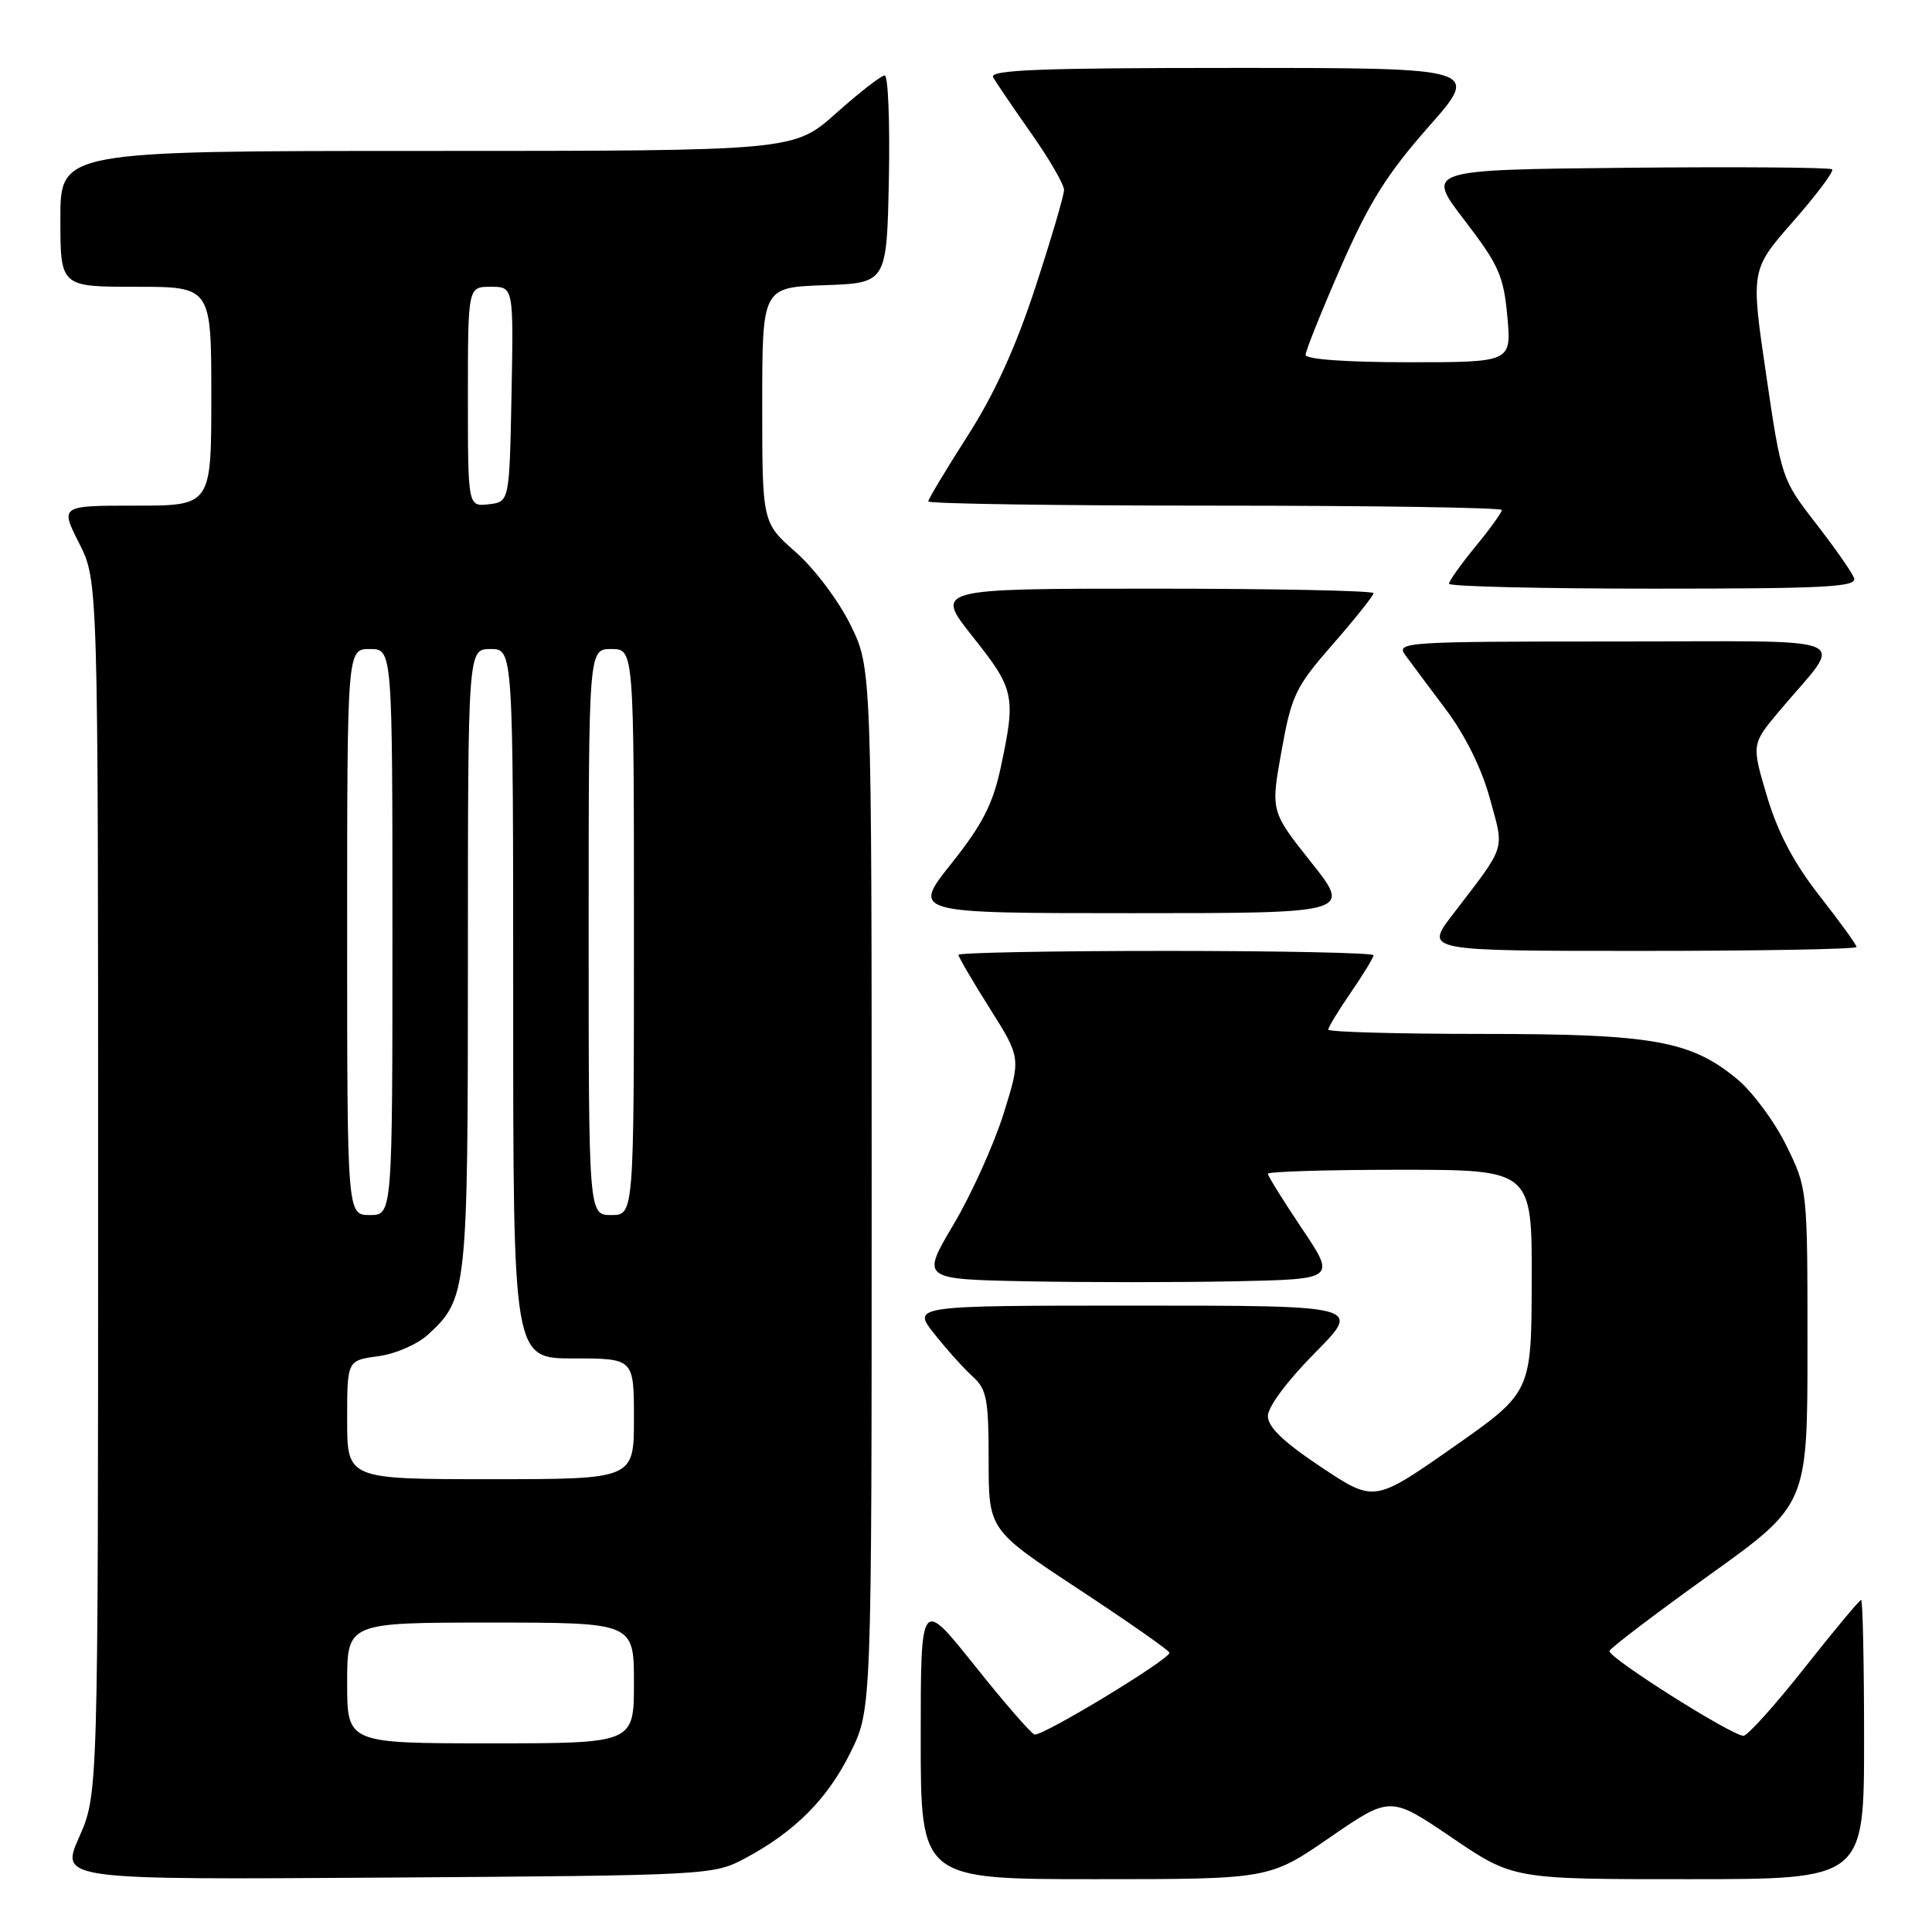<?xml version="1.0" encoding="UTF-8" standalone="no"?>
<!DOCTYPE svg PUBLIC "-//W3C//DTD SVG 1.1//EN" "http://www.w3.org/Graphics/SVG/1.1/DTD/svg11.dtd" >
<svg xmlns="http://www.w3.org/2000/svg" xmlns:xlink="http://www.w3.org/1999/xlink" version="1.1" viewBox="0 0 256 256">
 <g >
 <path fill="currentColor"
d=" M 98.72 246.24 C 105.34 242.71 109.68 238.34 112.71 232.18 C 115.50 226.50 115.50 226.50 115.50 157.50 C 115.50 88.50 115.50 88.50 112.69 82.79 C 111.14 79.63 107.90 75.32 105.44 73.16 C 101.00 69.25 101.00 69.25 101.00 53.66 C 101.00 38.08 101.00 38.08 109.25 37.79 C 117.50 37.50 117.50 37.50 117.78 23.75 C 117.93 16.19 117.68 10.00 117.23 10.00 C 116.77 10.00 113.87 12.25 110.79 15.00 C 105.18 20.00 105.18 20.00 56.59 20.00 C 8.00 20.00 8.00 20.00 8.00 29.00 C 8.00 38.00 8.00 38.00 18.00 38.00 C 28.00 38.00 28.00 38.00 28.00 52.50 C 28.00 67.00 28.00 67.00 17.98 67.00 C 7.97 67.00 7.97 67.00 10.48 71.97 C 13.00 76.93 13.00 76.93 13.00 157.34 C 13.00 237.75 13.00 237.75 10.49 243.42 C 7.99 249.08 7.99 249.08 51.24 248.79 C 93.95 248.50 94.55 248.47 98.72 246.24 Z  M 176.20 243.48 C 184.22 237.96 184.22 237.96 192.36 243.48 C 200.50 249.01 200.50 249.01 223.75 249.00 C 247.00 249.00 247.00 249.00 247.00 230.50 C 247.00 220.32 246.82 212.00 246.61 212.00 C 246.39 212.00 243.02 216.05 239.11 221.00 C 235.20 225.95 231.56 230.00 231.02 230.00 C 229.47 230.00 212.99 219.58 213.26 218.76 C 213.39 218.36 219.35 213.83 226.50 208.70 C 239.50 199.38 239.50 199.38 239.50 178.44 C 239.50 157.51 239.50 157.50 236.69 151.77 C 235.14 148.62 232.21 144.67 230.19 142.99 C 224.00 137.88 219.04 137.00 196.32 137.00 C 185.14 137.00 176.00 136.74 176.00 136.43 C 176.00 136.12 177.35 133.90 179.00 131.50 C 180.65 129.10 182.00 126.88 182.00 126.57 C 182.00 126.26 169.62 126.00 154.50 126.00 C 139.38 126.00 127.00 126.24 127.00 126.52 C 127.00 126.81 128.87 130.00 131.15 133.62 C 135.29 140.18 135.29 140.18 132.97 147.60 C 131.69 151.67 128.71 158.27 126.35 162.25 C 122.05 169.50 122.05 169.50 136.09 169.78 C 143.81 169.93 156.17 169.93 163.57 169.78 C 177.02 169.50 177.02 169.50 172.51 162.78 C 170.03 159.09 168.00 155.82 168.00 155.53 C 168.00 155.24 175.88 155.00 185.50 155.00 C 203.00 155.00 203.00 155.00 202.96 169.75 C 202.92 184.50 202.92 184.50 192.51 191.79 C 182.09 199.08 182.09 199.08 175.05 194.39 C 170.08 191.09 168.00 189.09 168.00 187.63 C 168.00 186.42 170.61 182.92 174.22 179.28 C 180.44 173.00 180.44 173.00 150.64 173.00 C 120.83 173.00 120.83 173.00 123.81 176.75 C 125.44 178.81 127.73 181.36 128.89 182.40 C 130.75 184.08 131.00 185.42 131.00 193.52 C 131.00 202.72 131.00 202.72 142.98 210.61 C 149.57 214.95 154.96 218.72 154.96 219.00 C 154.96 219.90 138.00 230.17 137.07 229.83 C 136.58 229.65 132.98 225.51 129.09 220.62 C 122.00 211.75 122.00 211.75 122.00 230.37 C 122.00 249.00 122.00 249.00 145.10 249.00 C 168.19 249.00 168.19 249.00 176.20 243.48 Z  M 246.00 125.48 C 246.00 125.19 243.80 122.15 241.12 118.73 C 237.73 114.41 235.59 110.37 234.15 105.56 C 232.08 98.61 232.08 98.61 235.79 94.19 C 244.43 83.91 247.01 85.00 214.03 85.00 C 186.24 85.00 184.95 85.08 186.19 86.78 C 186.91 87.77 189.35 91.03 191.60 94.03 C 194.16 97.44 196.35 101.88 197.42 105.82 C 199.34 112.86 199.70 111.76 192.44 121.25 C 188.81 126.00 188.81 126.00 217.40 126.00 C 233.13 126.00 246.00 125.77 246.00 125.48 Z  M 173.73 114.25 C 168.37 107.50 168.37 107.50 169.81 99.50 C 171.14 92.10 171.65 91.04 176.62 85.35 C 179.58 81.96 182.00 78.92 182.00 78.60 C 182.00 78.27 168.91 78.00 152.91 78.00 C 123.83 78.00 123.83 78.00 128.91 84.39 C 134.44 91.33 134.63 92.24 132.60 101.69 C 131.56 106.56 130.17 109.26 126.05 114.44 C 120.83 121.00 120.83 121.00 149.96 121.00 C 179.09 121.00 179.09 121.00 173.73 114.25 Z  M 245.67 76.58 C 245.37 75.80 243.09 72.54 240.59 69.32 C 236.10 63.54 236.03 63.34 234.02 49.62 C 231.98 35.75 231.98 35.75 237.61 29.33 C 240.71 25.80 243.03 22.70 242.77 22.44 C 242.51 22.18 230.29 22.09 215.61 22.23 C 188.92 22.50 188.92 22.50 194.05 29.18 C 198.59 35.10 199.24 36.55 199.73 41.93 C 200.28 48.00 200.28 48.00 186.64 48.00 C 178.40 48.00 173.00 47.61 173.00 47.02 C 173.00 46.48 175.11 41.23 177.68 35.35 C 181.40 26.86 183.79 23.04 189.27 16.83 C 196.18 9.00 196.18 9.00 163.53 9.00 C 137.70 9.00 131.03 9.26 131.60 10.25 C 131.99 10.94 134.26 14.28 136.65 17.68 C 139.04 21.08 141.00 24.45 140.99 25.18 C 140.98 25.91 139.27 31.72 137.18 38.10 C 134.58 46.04 131.75 52.25 128.19 57.79 C 125.34 62.25 123.00 66.14 123.00 66.44 C 123.00 66.75 140.10 67.00 161.00 67.00 C 181.90 67.00 199.00 67.26 199.00 67.58 C 199.00 67.90 197.43 70.09 195.50 72.43 C 193.57 74.78 192.00 77.00 192.00 77.35 C 192.00 77.71 204.20 78.00 219.11 78.00 C 242.09 78.00 246.13 77.78 245.67 76.58 Z  M 46.00 223.00 C 46.00 215.00 46.00 215.00 65.00 215.00 C 84.00 215.00 84.00 215.00 84.00 223.00 C 84.00 231.00 84.00 231.00 65.00 231.00 C 46.00 231.00 46.00 231.00 46.00 223.00 Z  M 46.00 188.13 C 46.00 180.26 46.00 180.26 50.10 179.71 C 52.38 179.41 55.32 178.13 56.73 176.83 C 61.91 172.06 62.00 171.19 62.00 127.03 C 62.00 86.00 62.00 86.00 65.00 86.00 C 68.00 86.00 68.00 86.00 68.00 133.00 C 68.00 180.00 68.00 180.00 76.00 180.00 C 84.00 180.00 84.00 180.00 84.00 188.00 C 84.00 196.00 84.00 196.00 65.00 196.00 C 46.00 196.00 46.00 196.00 46.00 188.13 Z  M 46.00 123.50 C 46.00 86.00 46.00 86.00 49.00 86.00 C 52.00 86.00 52.00 86.00 52.00 123.50 C 52.00 161.00 52.00 161.00 49.00 161.00 C 46.00 161.00 46.00 161.00 46.00 123.50 Z  M 78.00 123.50 C 78.00 86.00 78.00 86.00 81.00 86.00 C 84.00 86.00 84.00 86.00 84.00 123.50 C 84.00 161.00 84.00 161.00 81.00 161.00 C 78.00 161.00 78.00 161.00 78.00 123.50 Z  M 62.00 52.57 C 62.00 38.00 62.00 38.00 65.03 38.00 C 68.05 38.00 68.05 38.00 67.78 52.25 C 67.50 66.50 67.50 66.50 64.75 66.82 C 62.00 67.13 62.00 67.13 62.00 52.57 Z "/>
</g>
</svg>